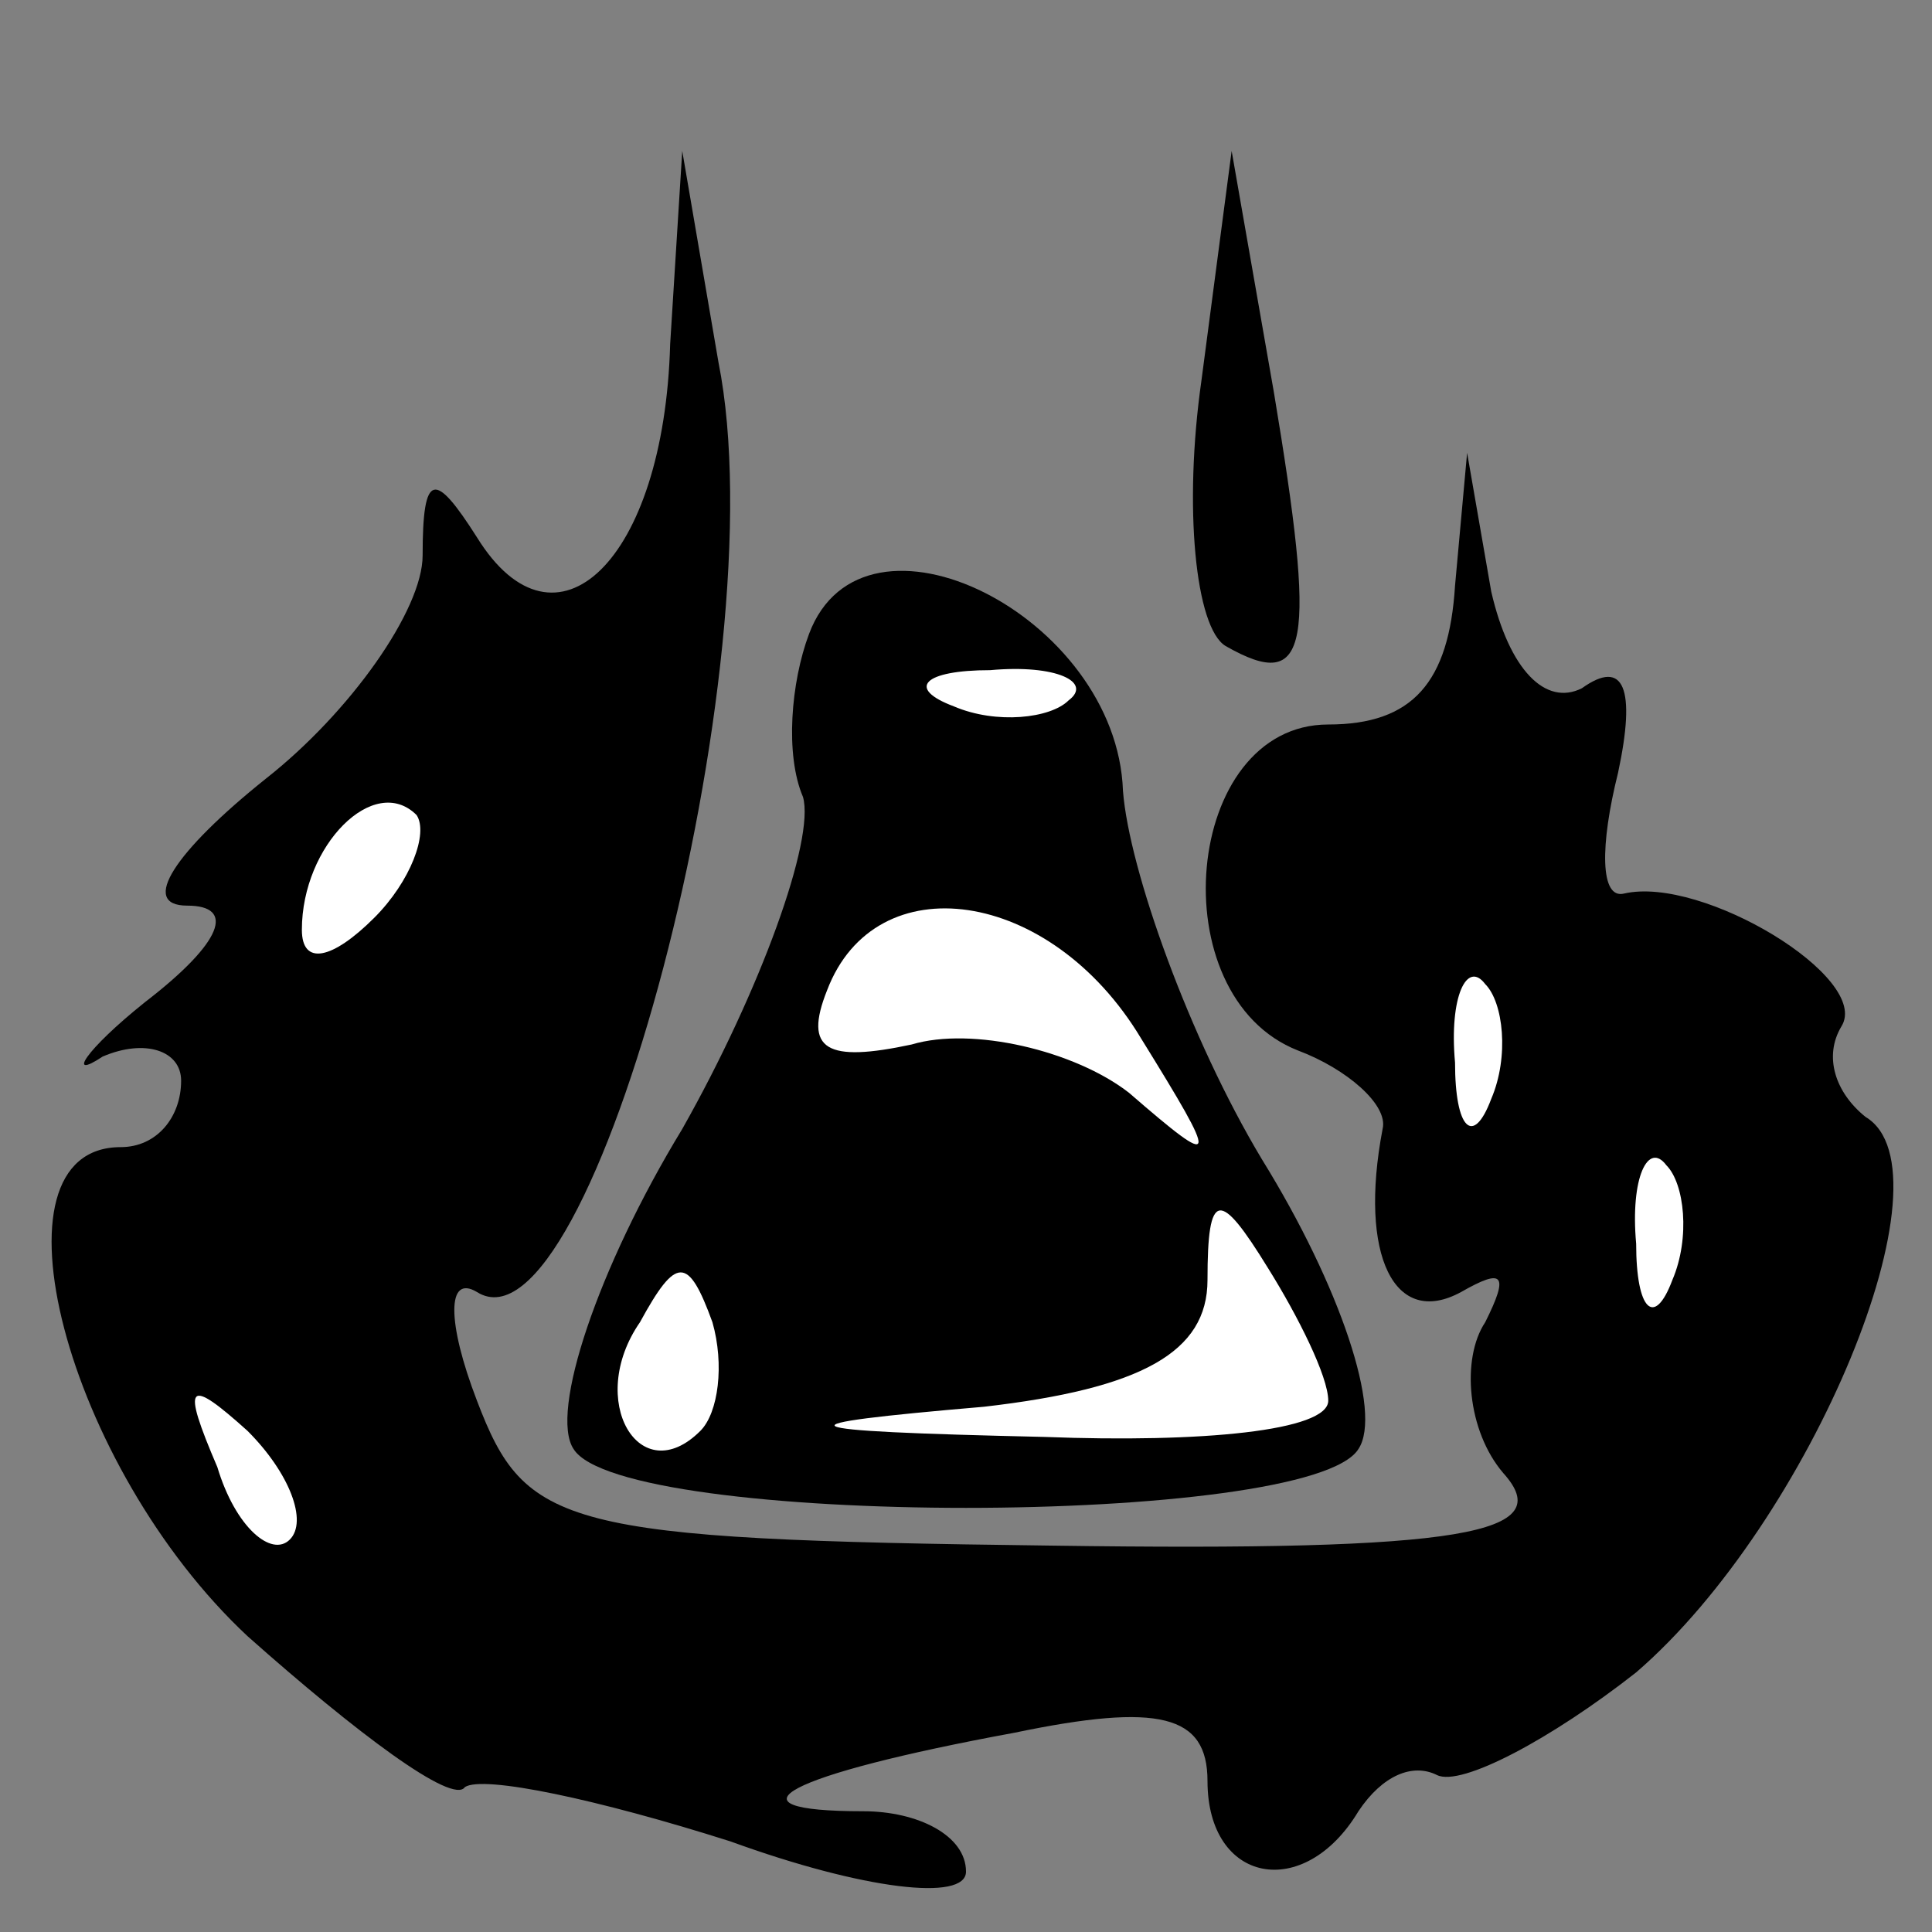 <?xml version="1.0" standalone="no"?>
<!DOCTYPE svg PUBLIC "-//W3C//DTD SVG 20010904//EN"
 "http://www.w3.org/TR/2001/REC-SVG-20010904/DTD/svg10.dtd">
<svg version="1.0" xmlns="http://www.w3.org/2000/svg"
 width="32pt" height="32pt" viewBox="0 0 32 32"
 preserveAspectRatio="xMidYMid meet">
<rect x="0" y="0" width="32" height="32" fill="#808080" stroke="none"/>
<g transform="translate(0,32) scale(0.1,-0.1)"
fill="#000000" stroke="none">
<path fill="#000000" stroke="none" d="M111 263 c-1 -36 -19 -53 -32 -32 -7
11 -9 11 -9 -3 0 -9 -12 -26 -26 -37 -15 -12 -21 -21 -13 -21 8 0 6 -6 -7 -16
-10 -8 -13 -13 -7 -9 7 3 13 1 13 -4 0 -6 -4 -11 -10 -11 -23 0 -9 -53 21 -81
18 -16 34 -28 36 -25 3 2 22 -2 44 -9 22 -8 39 -10 39 -5 0 6 -8 10 -17 10
-24 0 -13 6 25 13 24 5 32 3 32 -8 0 -17 16 -20 25 -5 4 6 9 8 13 6 4 -2 19 6
33 17 29 25 53 83 38 92 -5 4 -7 10 -4 15 5 8 -23 25 -36 22 -4 -1 -4 8 -1 20
3 14 1 19 -6 14 -6 -3 -12 3 -15 16 l-4 23 -2 -22 c-1 -16 -7 -23 -21 -23 -24
0 -28 -45 -5 -54 8 -3 15 -9 14 -13 -4 -21 2 -33 13 -27 7 4 8 3 4 -5 -4 -6
-3 -18 3 -25 9 -10 -6 -13 -75 -12 -81 1 -87 3 -95 24 -5 13 -5 21 0 18 19
-12 50 104 40 154 l-6 35 -2 -32z"/>
<path fill="#ffffff" stroke="none" d="M62 168 c-7 -7 -12 -8 -12 -2 0 14 12
26 19 19 2 -3 -1 -11 -7 -17z"/>
<path fill="#ffffff" stroke="none" d="M247 138 c-3 -8 -6 -5 -6 6 -1 11 2 17
5 13 3 -3 4 -12 1 -19z"/>
<path fill="#ffffff" stroke="none" d="M277 108 c-3 -8 -6 -5 -6 6 -1 11 2 17
5 13 3 -3 4 -12 1 -19z"/>
<path fill="#ffffff" stroke="none" d="M48 65 c-3 -3 -9 2 -12 12 -6 14 -5 15
5 6 7 -7 10 -15 7 -18z"/>
<path fill="#000000" stroke="none" d="M199 257 c-3 -21 -1 -41 4 -44 14 -8
15 0 8 42 l-7 40 -5 -38z"/>
<path fill="#000000" stroke="none" d="M134 215 c-3 -8 -4 -20 -1 -27 2 -7 -7
-32 -20 -55 -14 -23 -22 -47 -18 -53 8 -13 122 -13 130 0 4 6 -3 27 -16 48
-12 20 -22 48 -23 61 -1 29 -43 50 -52 26z"/>
<path fill="#ffffff" stroke="none" d="M177 204 c-3 -3 -12 -4 -19 -1 -8 3 -5
6 6 6 11 1 17 -2 13 -5z"/>
<path fill="#ffffff" stroke="none" d="M189 148 c13 -21 13 -22 -2 -9 -9 7
-26 11 -36 8 -14 -3 -18 -1 -14 9 8 21 37 17 52 -8z"/>
<path fill="#ffffff" stroke="none" d="M220 88 c0 -5 -21 -7 -47 -6 -44 1 -45
2 -10 5 26 3 37 9 37 21 0 15 2 15 10 2 5 -8 10 -18 10 -22z"/>
<path fill="#ffffff" stroke="none" d="M116 83 c-10 -10 -19 5 -10 18 6 11 8
11 12 0 2 -7 1 -15 -2 -18z"/>
</g>
</svg>
